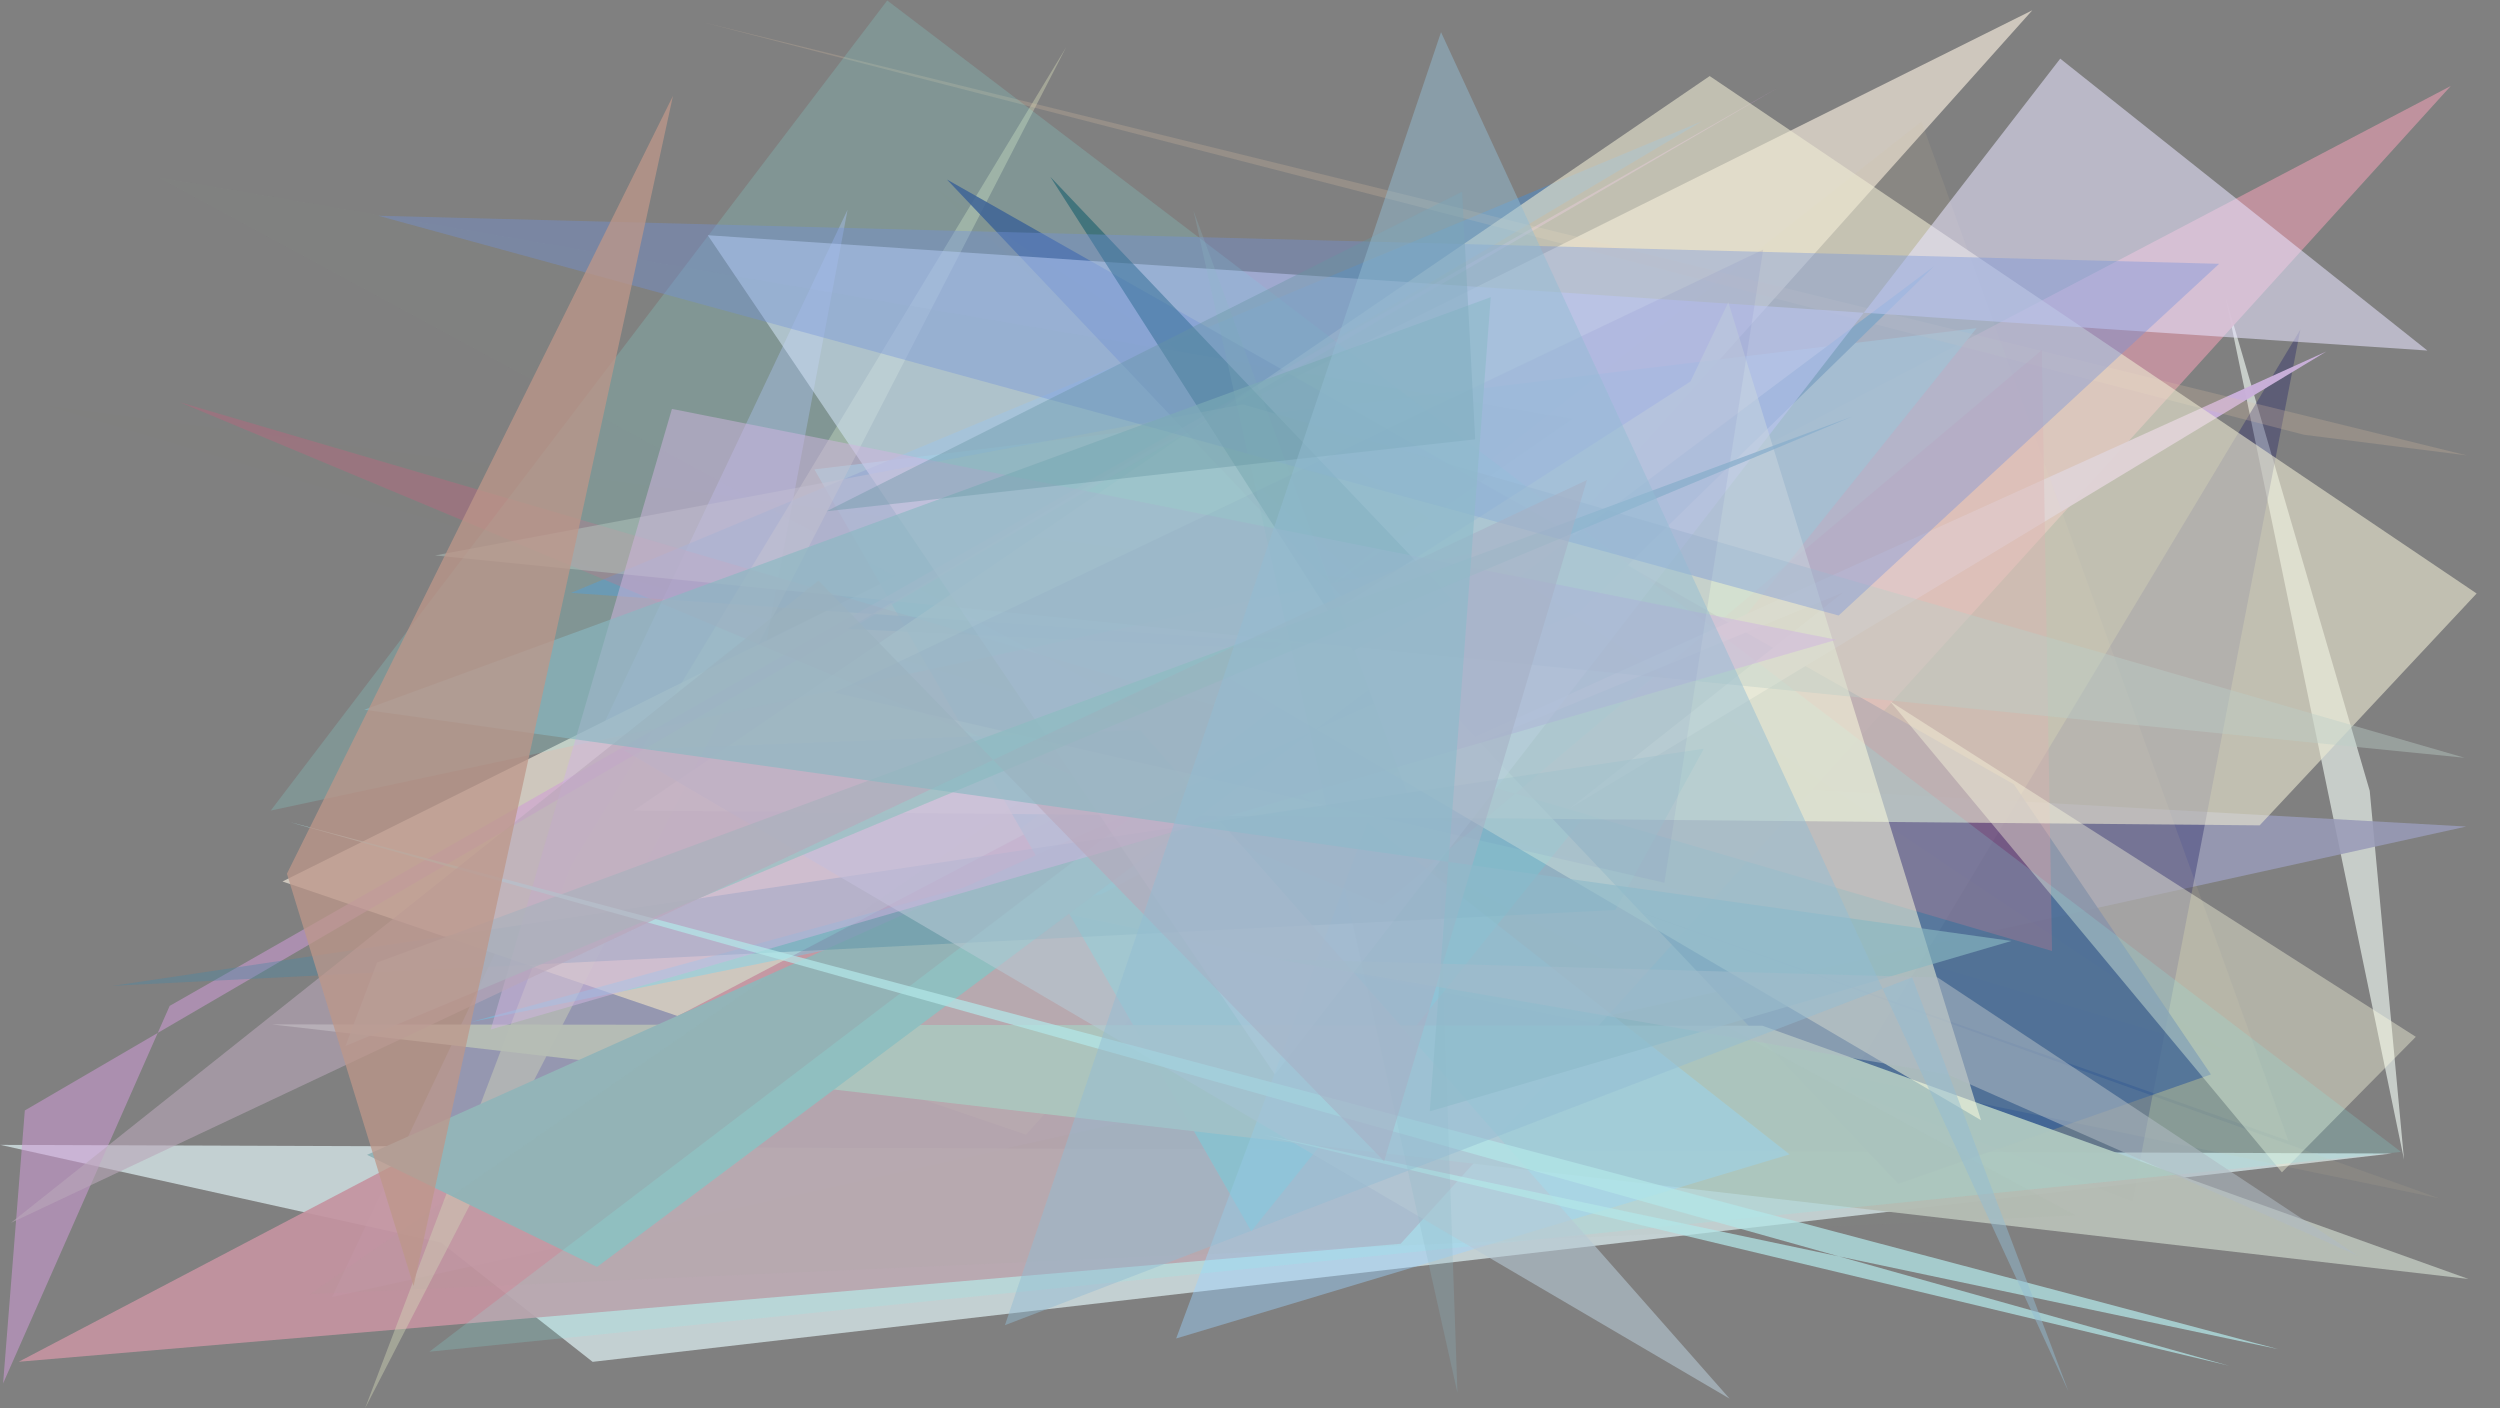 <?xml version="1.0" encoding="utf-8" standalone="no"?>
<!DOCTYPE svg PUBLIC "-//W3C//DTD SVG 1.1//EN"
  "http://www.w3.org/Graphics/SVG/1.1/DTD/svg11.dtd">
<svg xmlns:xlink="http://www.w3.org/1999/xlink" width="1022.4pt" height="576pt" viewBox="0 0 1022.4 576" xmlns="http://www.w3.org/2000/svg" version="1.1">
 <defs>
  <style type="text/css">*{stroke-linejoin: round; stroke-linecap: butt}</style>
 </defs>
 <g id="figure_1">
  <g id="patch_1">
   <path d="M 0 576 
L 1022.4 576 
L 1022.4 0 
L 0 0 
z
" style="fill: #ffffff"/>
  </g>
  <g id="axes_1">
   <g id="patch_2">
    <path d="M 0 576 
L 0 0 
L 1022.4 0 
L 1022.4 576 
z
" clip-path="url(#p84296dcdf5)" style="fill: #808080"/>
   </g>
   <g id="patch_3">
    <path d="M 910.049 121.092 
L 969.124 323.409 
L 983.159 474.28 
z
" clip-path="url(#p84296dcdf5)" style="fill: #eef7f2; fill-opacity: 0.646"/>
   </g>
   <g id="patch_4">
    <path d="M 1008.597 338.024 
L 306.616 298.541 
L 346.63 85.751 
L 135.777 530.443 
z
" clip-path="url(#p84296dcdf5)" style="fill: #989bb7; fill-opacity: 0.867"/>
   </g>
   <g id="patch_5">
    <path d="M 115.514 360.486 
L 831.137 4.2 
L 419.611 464.048 
z
" clip-path="url(#p84296dcdf5)" style="fill: #d1cabf; fill-opacity: 0.961"/>
   </g>
   <g id="patch_6">
    <path d="M 940.749 134.798 
L 872.016 491.021 
L 754.065 445.591 
z
" clip-path="url(#p84296dcdf5)" style="fill: #242465; fill-opacity: 0.377"/>
   </g>
   <g id="patch_7">
    <path d="M 978.075 471.735 
L 0.101 468.206 
L 180.332 508.163 
L 242.356 556.942 
z
" clip-path="url(#p84296dcdf5)" style="fill: #d9eaed; fill-opacity: 0.745"/>
   </g>
   <g id="patch_8">
    <path d="M 1002.274 35.156 
L 7.645 556.908 
L 572.807 508.647 
z
" clip-path="url(#p84296dcdf5)" style="fill: #c594a1; fill-opacity: 0.918"/>
   </g>
   <g id="patch_9">
    <path d="M 333.074 191.971 
L 511.731 503.5 
L 808.344 134.196 
z
" clip-path="url(#p84296dcdf5)" style="fill: #7ec1ca; fill-opacity: 0.895"/>
   </g>
   <g id="patch_10">
    <path d="M 346.562 257.179 
L 696.006 49.601 
L 233.517 242.473 
L 653.291 271.823 
z
" clip-path="url(#p84296dcdf5)" style="fill: #5889bb; fill-opacity: 0.664"/>
   </g>
   <g id="patch_11">
    <path d="M 233.541 353.973 
L 436.012 19.31 
L 149.272 575.99 
z
" clip-path="url(#p84296dcdf5)" style="fill: #d6d9b8; fill-opacity: 0.414"/>
   </g>
   <g id="patch_12">
    <path d="M 776.31 484.116 
L 387.271 73.423 
L 823.58 320.748 
L 904.175 439.4 
z
" clip-path="url(#p84296dcdf5)" style="fill: #2d4483; fill-opacity: 0.847"/>
   </g>
   <g id="patch_13">
    <path d="M 192.716 417.945 
L 519.89 328.625 
L 450.514 365.717 
z
" clip-path="url(#p84296dcdf5)" style="fill: #59d9ff; fill-opacity: 0.343"/>
   </g>
   <g id="patch_14">
    <path d="M 753.832 242.25 
L 641.927 330.642 
L 951.391 143.741 
L 535.751 332.048 
z
" clip-path="url(#p84296dcdf5)" style="fill: #cab0db; fill-opacity: 0.968"/>
   </g>
   <g id="patch_15">
    <path d="M 69.391 411.362 
L 1.266 565.762 
L 10.152 454.13 
L 727.008 35.928 
z
" clip-path="url(#p84296dcdf5)" style="fill: #cf9dd7; fill-opacity: 0.544"/>
   </g>
   <g id="patch_16">
    <path d="M 942.249 177.803 
L 287.776 9.179 
L 1008.878 186.251 
z
" clip-path="url(#p84296dcdf5)" style="fill: #ddc2a4; fill-opacity: 0.24"/>
   </g>
   <g id="patch_17">
    <path d="M 785.799 49.681 
L 386.315 363.47 
L 997.629 490.095 
L 640.517 362.328 
L 935.847 466.529 
z
" clip-path="url(#p84296dcdf5)" style="fill: #d7c7a2; fill-opacity: 0.11"/>
   </g>
   <g id="patch_18">
    <path d="M 111.183 418.936 
L 720.722 419.478 
L 1009.529 523.059 
z
" clip-path="url(#p84296dcdf5)" style="fill: #b6bdb5; fill-opacity: 0.971"/>
   </g>
   <g id="patch_19">
    <path d="M 565.547 370.131 
L 73.514 164.5 
L 839.197 388.919 
L 835.024 143.151 
z
" clip-path="url(#p84296dcdf5)" style="fill: #c55f7c; fill-opacity: 0.355"/>
   </g>
   <g id="patch_20">
    <path d="M 699.19 31.103 
L 1012.847 242.717 
L 924.114 337.538 
L 259.233 331.492 
z
" clip-path="url(#p84296dcdf5)" style="fill: #eeead3; fill-opacity: 0.592"/>
   </g>
   <g id="patch_21">
    <path d="M 790.97 108.849 
L 244.169 518.124 
L 150.097 472.283 
L 646.315 250.028 
z
" clip-path="url(#p84296dcdf5)" style="fill: #93b4b8"/>
   </g>
   <g id="patch_22">
    <path d="M 992.722 143.365 
L 842.552 23.985 
L 521.371 439.446 
L 289.446 96.204 
z
" clip-path="url(#p84296dcdf5)" style="fill: #e8e5ff; fill-opacity: 0.555"/>
   </g>
   <g id="patch_23">
    <path d="M 773 286.842 
L 933.207 479.438 
L 987.975 424.015 
z
" clip-path="url(#p84296dcdf5)" style="fill: #ffffe4; fill-opacity: 0.388"/>
   </g>
   <g id="patch_24">
    <path d="M 559.288 336.455 
L 481 547.384 
L 731.856 472.087 
z
" clip-path="url(#p84296dcdf5)" style="fill: #9bd2ff; fill-opacity: 0.437"/>
   </g>
   <g id="patch_25">
    <path d="M 46.186 403.15 
L 660.624 372.165 
L 696.818 306.182 
z
" clip-path="url(#p84296dcdf5)" style="fill: #4a88a5; fill-opacity: 0.376"/>
   </g>
   <g id="patch_26">
    <path d="M 981.939 471.087 
L 362.843 0.188 
L 110.722 331.486 
L 605.65 225.455 
L 175.586 552.798 
z
" clip-path="url(#p84296dcdf5)" style="fill: #8af4f2; fill-opacity: 0.18"/>
   </g>
   <g id="patch_27">
    <path d="M 593.958 245.2 
L 429.546 72.32 
L 553.508 266.02 
z
" clip-path="url(#p84296dcdf5)" style="fill: #005164; fill-opacity: 0.487"/>
   </g>
   <g id="patch_28">
    <path d="M 502.622 277.334 
L 691.325 156.016 
L 706.816 123.62 
L 810.144 458.12 
z
" clip-path="url(#p84296dcdf5)" style="fill: #fefee0; fill-opacity: 0.515"/>
   </g>
   <g id="patch_29">
    <path d="M 64.615 72.483 
L 848.881 497.062 
L 126.756 529.225 
L 643.031 171.291 
z
" clip-path="url(#p84296dcdf5)" style="fill: #a0a69c; fill-opacity: 0.043"/>
   </g>
   <g id="patch_30">
    <path d="M 1007.951 309.906 
L 177.879 227.151 
L 508.308 165.387 
z
" clip-path="url(#p84296dcdf5)" style="fill: #bacdc7; fill-opacity: 0.414"/>
   </g>
   <g id="patch_31">
    <path d="M 796.931 53.221 
L 361.915 367.826 
L 446.425 160.981 
L 644.932 289.678 
L 796.931 53.221 
z
" clip-path="url(#p84296dcdf5)" style="fill: none"/>
   </g>
   <g id="patch_32">
    <path d="M 255.107 306.765 
L 466.139 298.563 
L 707.373 572.021 
z
" clip-path="url(#p84296dcdf5)" style="fill: #b6c9d4; fill-opacity: 0.589"/>
   </g>
   <g id="patch_33">
    <path d="M 750.983 261.637 
L 274.791 167.234 
L 200.699 421.015 
z
" clip-path="url(#p84296dcdf5)" style="fill: #d1b5e0; fill-opacity: 0.509"/>
   </g>
   <g id="patch_34">
    <path d="M 680.648 360.989 
L 721.08 102.079 
L 341.266 283.203 
z
" clip-path="url(#p84296dcdf5)" style="fill: #1d1990; fill-opacity: 0.073"/>
   </g>
   <g id="patch_35">
    <path d="M 141.318 427.75 
L 154.189 393.634 
L 757.46 170.353 
z
" clip-path="url(#p84296dcdf5)" style="fill: #99c2c3; fill-opacity: 0.77"/>
   </g>
   <g id="patch_36">
    <path d="M 154.702 88.232 
L 751.922 251.725 
L 907.556 107.884 
z
" clip-path="url(#p84296dcdf5)" style="fill: #7193dd; fill-opacity: 0.372"/>
   </g>
   <g id="patch_37">
    <path d="M 517.098 464.189 
L 911.622 558.546 
L 117.579 335.952 
L 931.812 551.781 
z
" clip-path="url(#p84296dcdf5)" style="fill: #b3e7e8; fill-opacity: 0.732"/>
   </g>
   <g id="patch_38">
    <path d="M 488.082 86.127 
L 596.052 569.722 
L 588.748 360.752 
z
" clip-path="url(#p84296dcdf5)" style="fill: #8ab7c4; fill-opacity: 0.246"/>
   </g>
   <g id="patch_39">
    <path d="M 648.993 196.311 
L 566.054 474.895 
L 334.719 237.443 
L 4.47 500.091 
z
" clip-path="url(#p84296dcdf5)" style="fill: #b9a7b8; fill-opacity: 0.601"/>
   </g>
   <g id="patch_40">
    <path d="M 910.955 430.632 
L 18.992 165.901 
L 556.336 237.21 
L 381.778 76.382 
z
" clip-path="url(#p84296dcdf5)" style="fill: #dec28f; fill-opacity: 0.006"/>
   </g>
   <g id="patch_41">
    <path d="M 822.577 384.819 
L 148.968 290.244 
L 609.649 121.532 
L 584.728 454.484 
z
" clip-path="url(#p84296dcdf5)" style="fill: #89b9c2; fill-opacity: 0.635"/>
   </g>
   <g id="patch_42">
    <path d="M 796.373 439.343 
L 521.875 392.259 
L 792.401 399.751 
L 964.147 513.473 
z
" clip-path="url(#p84296dcdf5)" style="fill: #b0bcc5; fill-opacity: 0.551"/>
   </g>
   <g id="patch_43">
    <path d="M 603.294 179.665 
L 597.952 78.346 
L 338.007 209.091 
z
" clip-path="url(#p84296dcdf5)" style="fill: #6695a1; fill-opacity: 0.386"/>
   </g>
   <g id="patch_44">
    <path d="M 117.339 357.317 
L 275.216 39.233 
L 169.141 525.949 
z
" clip-path="url(#p84296dcdf5)" style="fill: #bd978a; fill-opacity: 0.755"/>
   </g>
   <g id="patch_45">
    <path d="M 410.98 541.945 
L 781.993 399.702 
L 845.898 568.994 
L 589.323 13.157 
z
" clip-path="url(#p84296dcdf5)" style="fill: #94bdd5; fill-opacity: 0.477"/>
   </g>
  </g>
 </g>
 <defs>
  <clipPath id="p84296dcdf5">
   <rect x="0" y="0" width="1022.4" height="576"/>
  </clipPath>
 </defs>
</svg>
